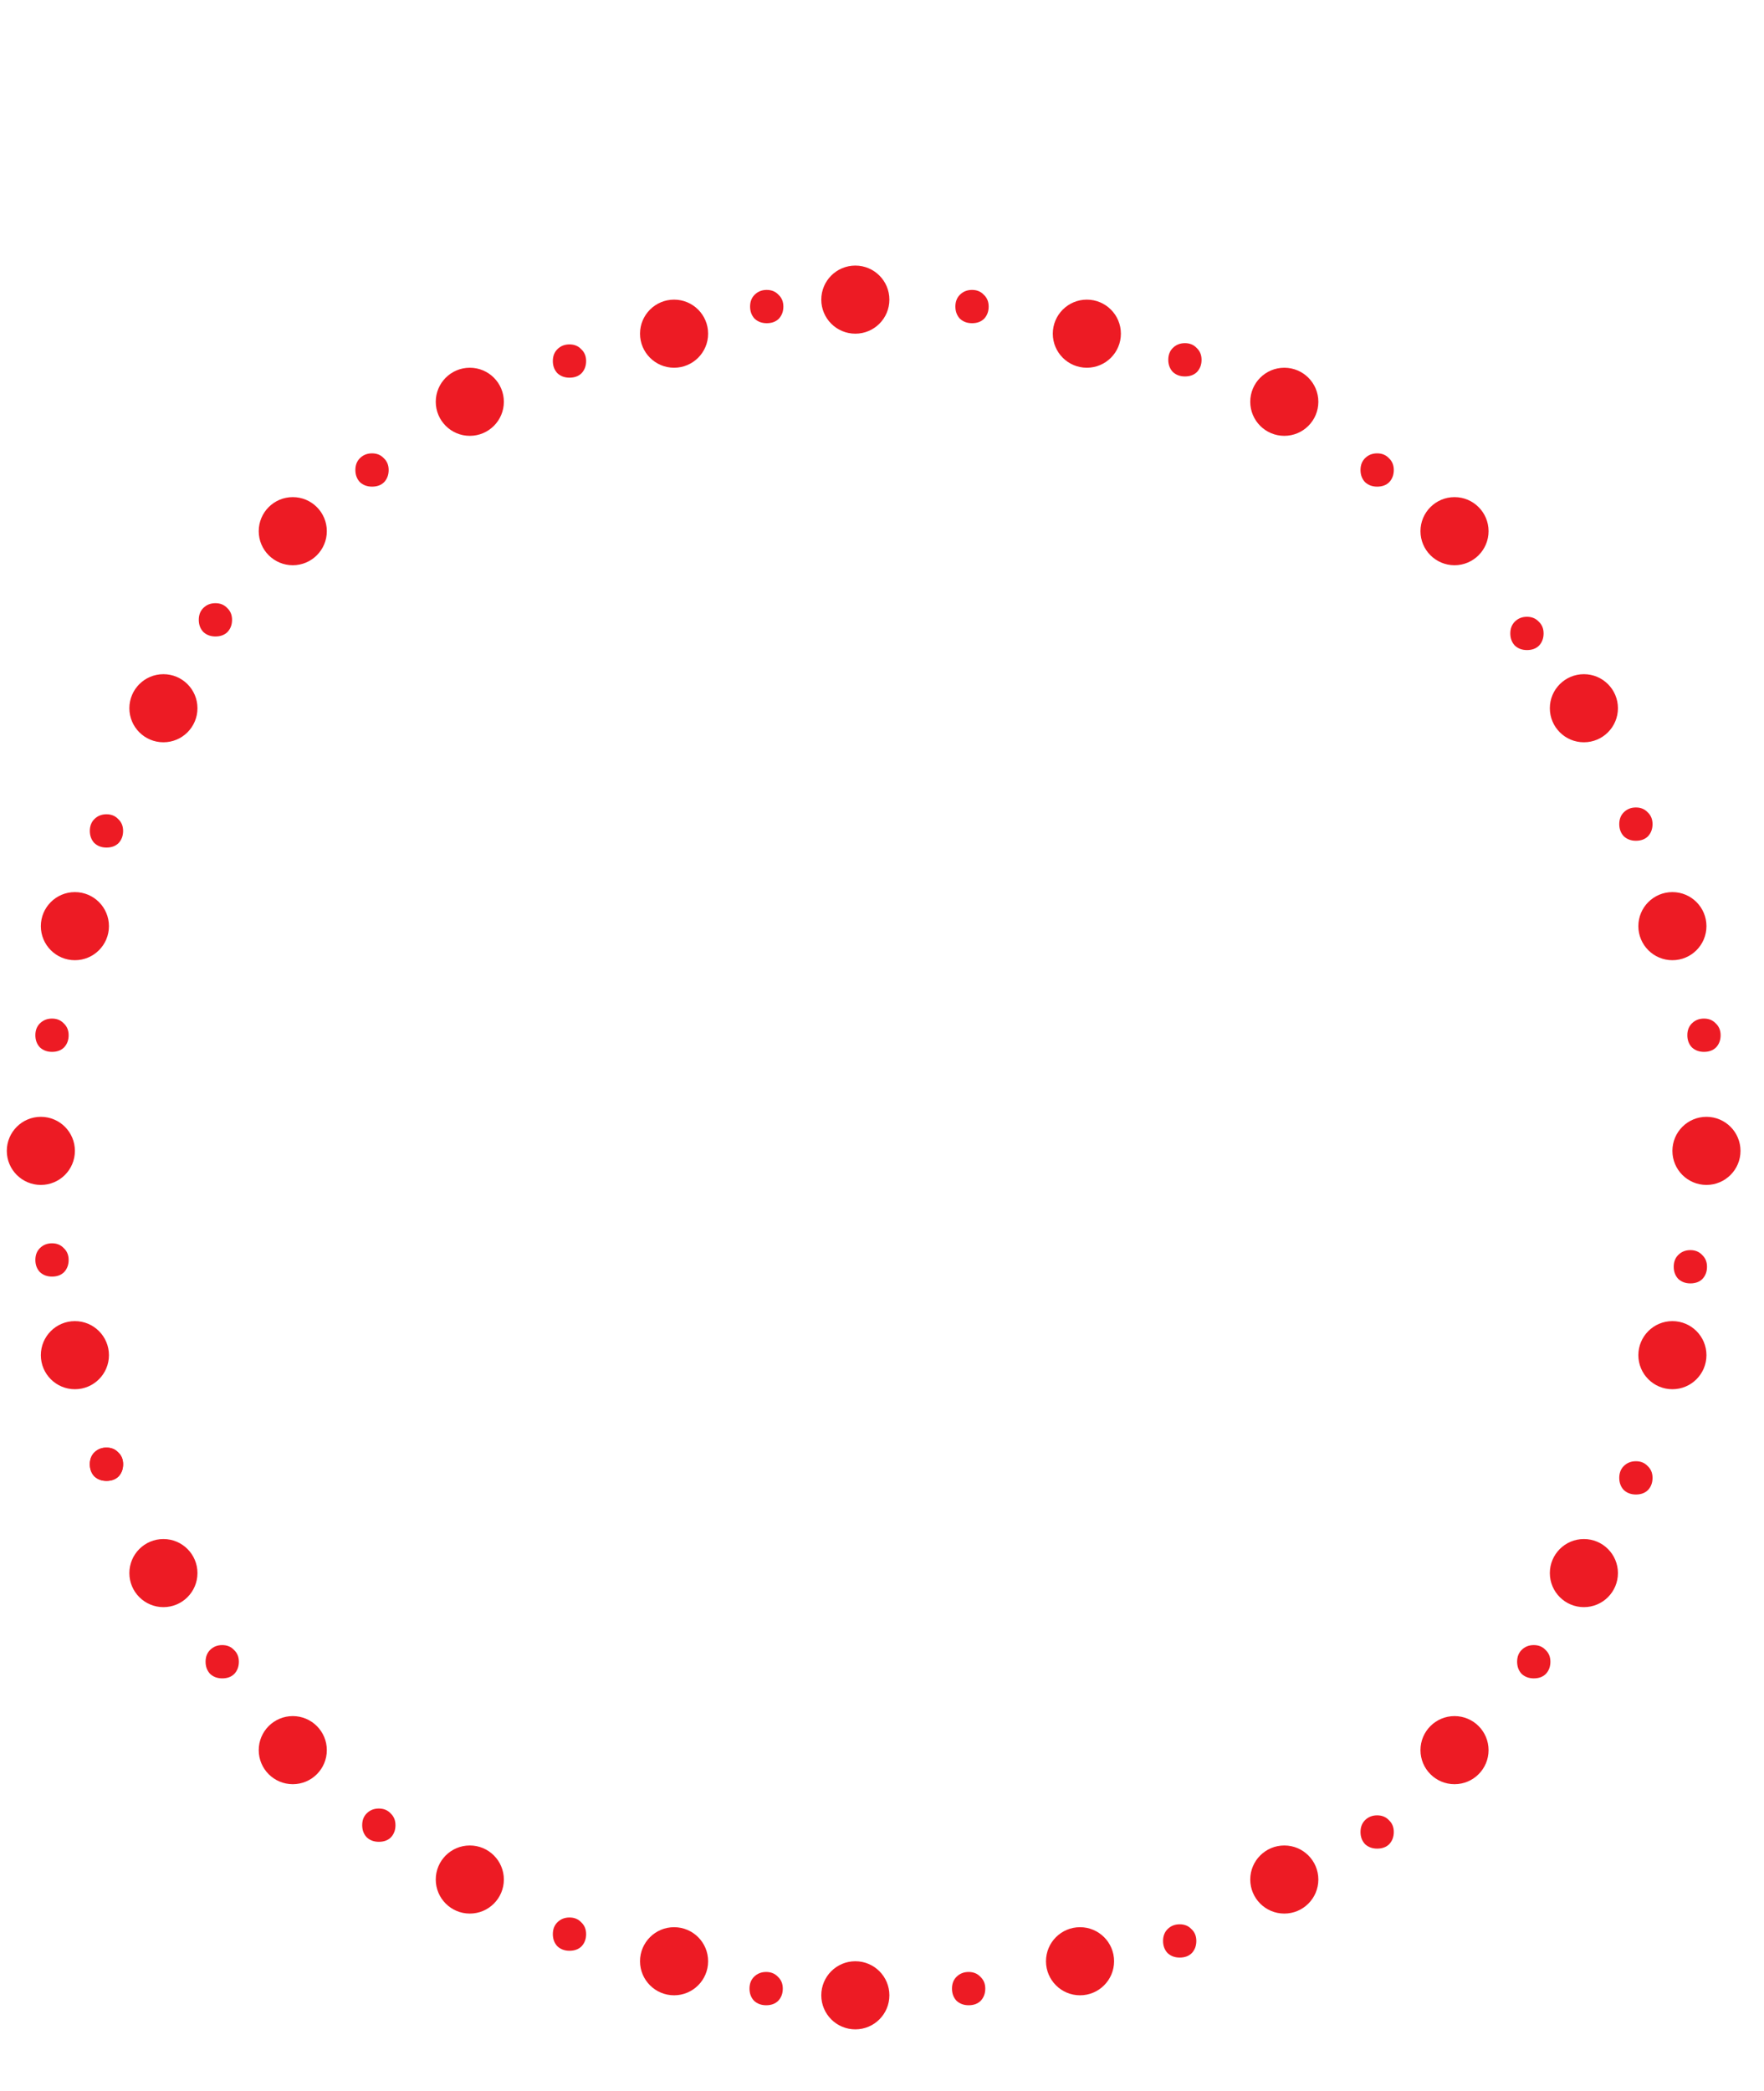 <svg width="232" height="275" viewBox="0 0 232 275" fill="none" xmlns="http://www.w3.org/2000/svg">
<path d="M181.122 63.994C180.483 63.994 179.951 63.796 179.526 63.401C179.13 62.975 178.933 62.444 178.933 61.805C178.933 61.167 179.13 60.65 179.526 60.255C179.951 59.829 180.483 59.616 181.122 59.616C181.76 59.616 182.277 59.829 182.672 60.255C183.097 60.65 183.31 61.167 183.31 61.805C183.31 62.444 183.113 62.975 182.717 63.401C182.322 63.796 181.79 63.994 181.122 63.994Z" fill="#ED1B24"/>
<path d="M155.84 49.502C155.201 49.502 154.669 49.304 154.244 48.909C153.848 48.483 153.651 47.951 153.651 47.313C153.651 46.675 153.848 46.158 154.244 45.763C154.669 45.337 155.201 45.124 155.84 45.124C156.478 45.124 156.995 45.337 157.39 45.763C157.815 46.158 158.028 46.675 158.028 47.313C158.028 47.951 157.831 48.483 157.435 48.909C157.04 49.304 156.508 49.502 155.84 49.502Z" fill="#ED1B24"/>
<path d="M127.84 42.502C127.201 42.502 126.669 42.304 126.244 41.909C125.848 41.483 125.651 40.951 125.651 40.313C125.651 39.675 125.848 39.158 126.244 38.763C126.669 38.337 127.201 38.124 127.84 38.124C128.478 38.124 128.995 38.337 129.39 38.763C129.815 39.158 130.028 39.675 130.028 40.313C130.028 40.951 129.831 41.483 129.435 41.909C129.04 42.304 128.508 42.502 127.84 42.502Z" fill="#ED1B24"/>
<path d="M100.84 42.502C100.201 42.502 99.669 42.304 99.244 41.909C98.849 41.483 98.651 40.951 98.651 40.313C98.651 39.675 98.849 39.158 99.244 38.763C99.669 38.337 100.201 38.124 100.84 38.124C101.478 38.124 101.995 38.337 102.39 38.763C102.815 39.158 103.028 39.675 103.028 40.313C103.028 40.951 102.831 41.483 102.435 41.909C102.04 42.304 101.508 42.502 100.84 42.502Z" fill="#ED1B24"/>
<path d="M74.898 49.666C74.259 49.666 73.727 49.468 73.302 49.073C72.907 48.647 72.709 48.115 72.709 47.477C72.709 46.839 72.907 46.322 73.302 45.927C73.727 45.501 74.259 45.288 74.898 45.288C75.536 45.288 76.053 45.501 76.448 45.927C76.874 46.322 77.086 46.839 77.086 47.477C77.086 48.115 76.889 48.647 76.494 49.073C76.099 49.468 75.567 49.666 74.898 49.666Z" fill="#ED1B24"/>
<path d="M48.928 63.994C48.29 63.994 47.758 63.796 47.332 63.401C46.937 62.975 46.739 62.444 46.739 61.805C46.739 61.167 46.937 60.65 47.332 60.255C47.758 59.829 48.29 59.616 48.928 59.616C49.566 59.616 50.083 59.829 50.478 60.255C50.904 60.65 51.117 61.167 51.117 61.805C51.117 62.444 50.919 62.975 50.524 63.401C50.129 63.796 49.597 63.994 48.928 63.994Z" fill="#ED1B24"/>
<path d="M28.332 83.695C27.693 83.695 27.161 83.497 26.736 83.102C26.34 82.677 26.143 82.145 26.143 81.506C26.143 80.868 26.34 80.351 26.736 79.956C27.161 79.53 27.693 79.318 28.332 79.318C28.97 79.318 29.487 79.53 29.882 79.956C30.308 80.351 30.52 80.868 30.52 81.506C30.52 82.145 30.323 82.677 29.927 83.102C29.532 83.497 29 83.695 28.332 83.695Z" fill="#ED1B24"/>
<path d="M14.003 111.455C13.364 111.455 12.833 111.257 12.407 110.862C12.012 110.436 11.814 109.904 11.814 109.266C11.814 108.628 12.012 108.111 12.407 107.716C12.833 107.29 13.364 107.077 14.003 107.077C14.641 107.077 15.158 107.29 15.553 107.716C15.979 108.111 16.192 108.628 16.192 109.266C16.192 109.904 15.994 110.436 15.599 110.862C15.204 111.257 14.672 111.455 14.003 111.455Z" fill="#ED1B24"/>
<path d="M6.84 138.32C6.201 138.32 5.669 138.122 5.244 137.727C4.848 137.302 4.651 136.77 4.651 136.131C4.651 135.493 4.848 134.976 5.244 134.581C5.669 134.155 6.201 133.943 6.84 133.943C7.478 133.943 7.995 134.155 8.39 134.581C8.815 134.976 9.028 135.493 9.028 136.131C9.028 136.77 8.831 137.302 8.435 137.727C8.04 138.122 7.508 138.32 6.84 138.32Z" fill="#ED1B24"/>
<path d="M6.84 167.872C6.201 167.872 5.669 167.674 5.244 167.279C4.848 166.853 4.651 166.321 4.651 165.683C4.651 165.045 4.848 164.528 5.244 164.133C5.669 163.707 6.201 163.494 6.84 163.494C7.478 163.494 7.995 163.707 8.39 164.133C8.815 164.528 9.028 165.045 9.028 165.683C9.028 166.321 8.831 166.853 8.435 167.279C8.04 167.674 7.508 167.872 6.84 167.872Z" fill="#ED1B24"/>
<path d="M14.003 194.737C13.364 194.737 12.833 194.539 12.407 194.144C12.012 193.719 11.814 193.187 11.814 192.548C11.814 191.91 12.012 191.393 12.407 190.998C12.833 190.572 13.364 190.36 14.003 190.36C14.641 190.36 15.158 190.572 15.553 190.998C15.979 191.393 16.192 191.91 16.192 192.548C16.192 193.187 15.994 193.719 15.599 194.144C15.204 194.539 14.672 194.737 14.003 194.737Z" fill="#ED1B24"/>
<path d="M200.823 85.485C200.185 85.485 199.653 85.287 199.228 84.892C198.832 84.467 198.635 83.935 198.635 83.296C198.635 82.658 198.832 82.141 199.228 81.746C199.653 81.32 200.185 81.108 200.823 81.108C201.462 81.108 201.979 81.32 202.374 81.746C202.799 82.141 203.012 82.658 203.012 83.296C203.012 83.935 202.814 84.467 202.419 84.892C202.024 85.287 201.492 85.485 200.823 85.485Z" fill="#ED1B24"/>
<path d="M215.152 110.56C214.514 110.56 213.982 110.363 213.556 109.967C213.161 109.542 212.963 109.01 212.963 108.372C212.963 107.733 213.161 107.216 213.556 106.821C213.982 106.396 214.514 106.183 215.152 106.183C215.79 106.183 216.307 106.396 216.702 106.821C217.128 107.216 217.341 107.733 217.341 108.372C217.341 109.01 217.143 109.542 216.748 109.967C216.353 110.363 215.821 110.56 215.152 110.56Z" fill="#ED1B24"/>
<path d="M224.106 138.32C223.467 138.32 222.935 138.122 222.51 137.727C222.115 137.302 221.917 136.77 221.917 136.131C221.917 135.493 222.115 134.976 222.51 134.581C222.935 134.155 223.467 133.943 224.106 133.943C224.744 133.943 225.261 134.155 225.656 134.581C226.082 134.976 226.294 135.493 226.294 136.131C226.294 136.77 226.097 137.302 225.702 137.727C225.306 138.122 224.774 138.32 224.106 138.32Z" fill="#ED1B24"/>
<path d="M222.315 168.767C221.677 168.767 221.145 168.57 220.719 168.174C220.324 167.749 220.127 167.217 220.127 166.579C220.127 165.94 220.324 165.423 220.719 165.028C221.145 164.603 221.677 164.39 222.315 164.39C222.954 164.39 223.47 164.603 223.866 165.028C224.291 165.423 224.504 165.94 224.504 166.579C224.504 167.217 224.306 167.749 223.911 168.174C223.516 168.57 222.984 168.767 222.315 168.767Z" fill="#ED1B24"/>
<path d="M215.152 196.528C214.514 196.528 213.982 196.33 213.556 195.935C213.161 195.51 212.963 194.978 212.963 194.339C212.963 193.701 213.161 193.184 213.556 192.789C213.982 192.363 214.514 192.151 215.152 192.151C215.79 192.151 216.307 192.363 216.702 192.789C217.128 193.184 217.341 193.701 217.341 194.339C217.341 194.978 217.143 195.51 216.748 195.935C216.353 196.33 215.821 196.528 215.152 196.528Z" fill="#ED1B24"/>
<path d="M201.719 220.707C201.081 220.707 200.549 220.509 200.123 220.114C199.728 219.688 199.53 219.156 199.53 218.518C199.53 217.88 199.728 217.363 200.123 216.968C200.549 216.542 201.081 216.329 201.719 216.329C202.357 216.329 202.874 216.542 203.269 216.968C203.695 217.363 203.908 217.88 203.908 218.518C203.908 219.156 203.71 219.688 203.315 220.114C202.92 220.509 202.388 220.707 201.719 220.707Z" fill="#ED1B24"/>
<path d="M181.122 243.094C180.483 243.094 179.951 242.897 179.526 242.502C179.13 242.076 178.933 241.544 178.933 240.906C178.933 240.267 179.13 239.751 179.526 239.355C179.951 238.93 180.483 238.717 181.122 238.717C181.76 238.717 182.277 238.93 182.672 239.355C183.097 239.751 183.31 240.267 183.31 240.906C183.31 241.544 183.113 242.076 182.717 242.502C182.322 242.897 181.79 243.094 181.122 243.094Z" fill="#ED1B24"/>
<path d="M155.153 257.421C154.514 257.421 153.982 257.224 153.557 256.829C153.162 256.403 152.964 255.871 152.964 255.233C152.964 254.594 153.162 254.078 153.557 253.683C153.982 253.257 154.514 253.044 155.153 253.044C155.791 253.044 156.308 253.257 156.703 253.683C157.129 254.078 157.341 254.594 157.341 255.233C157.341 255.871 157.144 256.403 156.749 256.829C156.353 257.224 155.822 257.421 155.153 257.421Z" fill="#ED1B24"/>
<path d="M127.393 263.691C126.755 263.691 126.223 263.493 125.797 263.098C125.402 262.673 125.204 262.141 125.204 261.502C125.204 260.864 125.402 260.347 125.797 259.952C126.223 259.526 126.755 259.314 127.393 259.314C128.031 259.314 128.548 259.526 128.943 259.952C129.369 260.347 129.582 260.864 129.582 261.502C129.582 262.141 129.384 262.673 128.989 263.098C128.594 263.493 128.062 263.691 127.393 263.691Z" fill="#ED1B24"/>
<path d="M100.763 263.691C100.125 263.691 99.593 263.493 99.167 263.098C98.772 262.673 98.574 262.141 98.574 261.502C98.574 260.864 98.772 260.347 99.167 259.952C99.593 259.526 100.125 259.314 100.763 259.314C101.401 259.314 101.918 259.526 102.313 259.952C102.739 260.347 102.952 260.864 102.952 261.502C102.952 262.141 102.754 262.673 102.359 263.098C101.964 263.493 101.432 263.691 100.763 263.691Z" fill="#ED1B24"/>
<path d="M74.898 256.527C74.259 256.527 73.727 256.329 73.302 255.934C72.907 255.509 72.709 254.977 72.709 254.338C72.709 253.7 72.907 253.183 73.302 252.788C73.727 252.362 74.259 252.15 74.898 252.15C75.536 252.15 76.053 252.362 76.448 252.788C76.874 253.183 77.086 253.7 77.086 254.338C77.086 254.977 76.889 255.509 76.494 255.934C76.099 256.329 75.567 256.527 74.898 256.527Z" fill="#ED1B24"/>
<path d="M49.824 242.199C49.185 242.199 48.653 242.001 48.228 241.606C47.833 241.181 47.635 240.649 47.635 240.01C47.635 239.372 47.833 238.855 48.228 238.46C48.653 238.034 49.185 237.822 49.824 237.822C50.462 237.822 50.979 238.034 51.374 238.46C51.799 238.855 52.012 239.372 52.012 240.01C52.012 240.649 51.815 241.181 51.419 241.606C51.024 242.001 50.492 242.199 49.824 242.199Z" fill="#ED1B24"/>
<path d="M29.226 220.707C28.588 220.707 28.056 220.509 27.63 220.114C27.235 219.688 27.038 219.156 27.038 218.518C27.038 217.88 27.235 217.363 27.63 216.968C28.056 216.542 28.588 216.329 29.226 216.329C29.864 216.329 30.381 216.542 30.776 216.968C31.202 217.363 31.415 217.88 31.415 218.518C31.415 219.156 31.217 219.688 30.822 220.114C30.427 220.509 29.895 220.707 29.226 220.707Z" fill="#ED1B24"/>
<path d="M14.003 194.737C13.364 194.737 12.833 194.539 12.407 194.144C12.012 193.719 11.814 193.187 11.814 192.548C11.814 191.91 12.012 191.393 12.407 190.998C12.833 190.572 13.364 190.36 14.003 190.36C14.641 190.36 15.158 190.572 15.553 190.998C15.979 191.393 16.192 191.91 16.192 192.548C16.192 193.187 15.994 193.719 15.599 194.144C15.204 194.539 14.672 194.737 14.003 194.737Z" fill="#ED1B24"/>
<circle cx="112.493" cy="39.402" r="4.478" fill="#ED1B24"/>
<circle cx="142.941" cy="43.88" r="4.478" fill="#ED1B24"/>
<circle cx="168.91" cy="52.835" r="4.478" fill="#ED1B24"/>
<circle cx="191.297" cy="69.85" r="4.478" fill="#ED1B24"/>
<circle cx="208.312" cy="93.132" r="4.478" fill="#ED1B24"/>
<circle cx="219.953" cy="121.789" r="4.478" fill="#ED1B24"/>
<circle cx="224.431" cy="151.34" r="4.478" fill="#ED1B24"/>
<circle cx="219.953" cy="178.205" r="4.478" fill="#ED1B24"/>
<circle cx="208.312" cy="206.861" r="4.478" fill="#ED1B24"/>
<circle cx="191.297" cy="230.144" r="4.478" fill="#ED1B24"/>
<circle cx="168.91" cy="247.158" r="4.478" fill="#ED1B24"/>
<circle cx="142.045" cy="257.904" r="4.478" fill="#ED1B24"/>
<circle cx="112.493" cy="262.382" r="4.478" fill="#ED1B24"/>
<circle cx="88.654" cy="257.904" r="4.478" fill="#ED1B24"/>
<circle cx="61.789" cy="247.158" r="4.478" fill="#ED1B24"/>
<circle cx="38.506" cy="230.144" r="4.478" fill="#ED1B24"/>
<circle cx="21.492" cy="206.861" r="4.478" fill="#ED1B24"/>
<circle cx="9.85" cy="178.205" r="4.478" fill="#ED1B24"/>
<circle cx="5.373" cy="151.34" r="4.478" fill="#ED1B24"/>
<circle cx="9.85" cy="121.789" r="4.478" fill="#ED1B24"/>
<circle cx="21.492" cy="93.132" r="4.478" fill="#ED1B24"/>
<circle cx="38.506" cy="69.85" r="4.478" fill="#ED1B24"/>
<circle cx="61.789" cy="52.835" r="4.478" fill="#ED1B24"/>
<circle cx="88.654" cy="43.88" r="4.478" fill="#ED1B24"/>
</svg>
